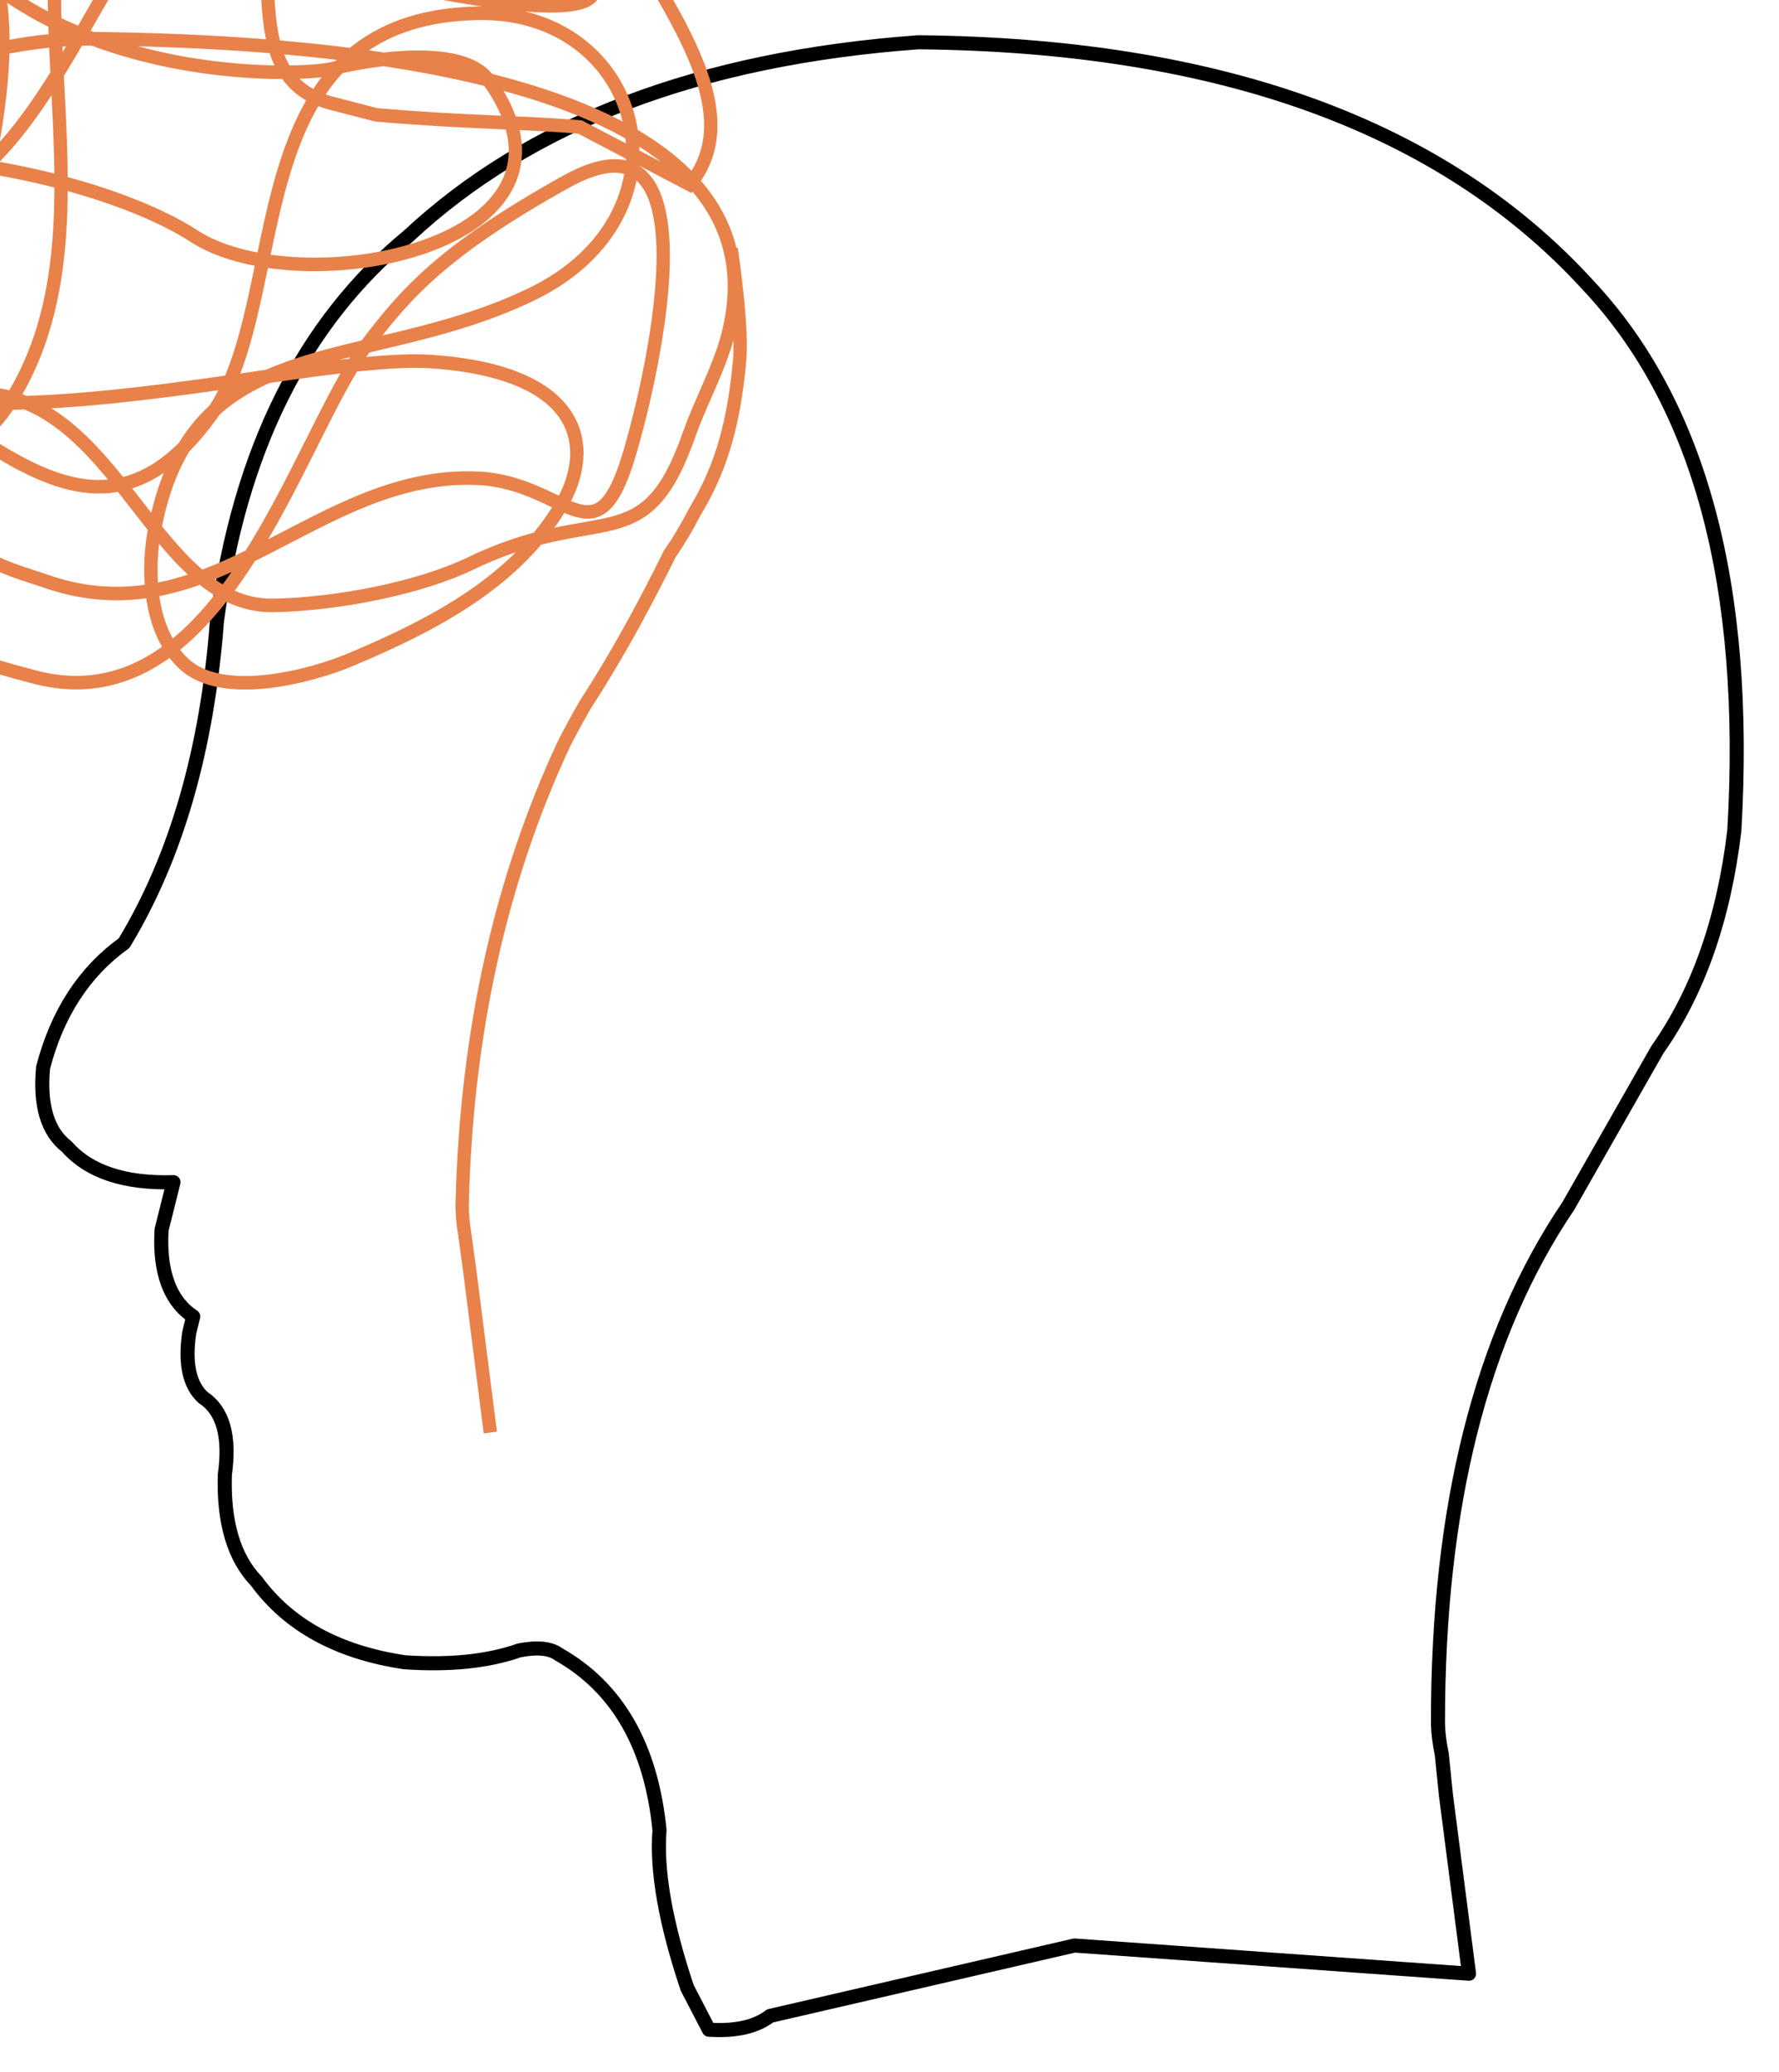 <svg id="ec1363kcrwgj1" xmlns="http://www.w3.org/2000/svg" xmlns:xlink="http://www.w3.org/1999/xlink" viewBox="0 0 126.256 147.086" shape-rendering="geometricPrecision" text-rendering="geometricPrecision"><style><![CDATA[#ec1363kcrwgj3_to {animation: ec1363kcrwgj3_to__to 3000ms linear infinite alternate-reverse forwards}@keyframes ec1363kcrwgj3_to__to { 0% {offset-distance: 0%} 6.667% {offset-distance: 33.333%} 20% {offset-distance: 66.667%} 33.333% {offset-distance: 100%} 100% {offset-distance: 100%} }#ec1363kcrwgj3_ts {animation: ec1363kcrwgj3_ts__ts 3000ms linear infinite alternate-reverse forwards}@keyframes ec1363kcrwgj3_ts__ts { 0% {transform: scale(1,1)} 100% {transform: scale(0.946,0.962)} }]]></style><path id="ec1363kcrwgj2" d="M65.175,3Q97.252,3.314,112.71,20.247Q124.595,32.9,123.086,58.948Q121.967,68.346,117.618,74.512L111.308,85.59Q102.025,99.303,102.053,122.328Q102.074,123.326,102.327,124.533L102.614,127.375L104.256,140.086L76.256,138.086L54.659,143.08C53.439,144.016,51.792,144.153,50.312,144.062L50.312,144.062L48.769,141.086Q46.462,134.199,46.806,129.899Q45.916,120.974,39.655,117.42Q38.767,116.765,36.851,117.139Q33.532,118.308,28.718,117.981Q21.637,116.929,18.201,112.232Q15.794,109.731,15.958,104.66Q16.53,100.582,14.415,99.191Q12.943,97.859,13.434,94.564L13.714,93.442C11.688,92.1,11.328,89.516,11.471,87.272L11.471,87.272L12.312,83.907Q7.106,84.065,4.74,81.383Q2.684,79.794,3.058,75.774Q4.565,69.99,8.807,66.94Q14.359,57.77,15.397,44.085Q17.773,25.988,28.998,16.742Q41.912,4.696,65.175,3Z" transform="matrix(1 0 0 1 -0 0)" fill="none" stroke="rgb(0,0,0)" stroke-width="1" stroke-linecap="round" stroke-linejoin="round" stroke-miterlimit="3"/><g id="ec1363kcrwgj3_to" style="offset-path:path('M17.386,32.863C14.937,32.968,30.396,11.807,36.482,11.547Q57.042,3.26,63.128,3Q76.138,3.26,82.224,3');offset-rotate:0deg"><g id="ec1363kcrwgj3_ts" transform="scale(0.946,0.962)"><path id="ec1363kcrwgj3" d="M115.301,50.652Q116.066,56.144,115.863,58.39C115.381,63.746,114.176,66.83,112.494,69.583C111.928,70.675,111.303,71.707,110.618,72.679C109.757,74.393,108.894,76.033,108.025,77.597C106.798,79.804,105.561,81.859,104.308,83.756C103.746,84.711,103.21,85.676,102.7,86.653C97.894,96.763,95.373,108.071,95.053,120.494Q95.017,121.552,95.264,123.035L95.614,125.542Q95.967,128.273,96.272,130.638C96.583,133.043,96.857,135.164,97.095,137.003M74.625,21.375C74.625,21.375,64.625,15.375,58.875,14.875C53.125,14.375,45.875,12.125,54.669,25.193C63.462,38.262,83.095,37.453,85.326,36.871C87.681,36.258,95.023,34.974,97.014,37.709C105.959,49.999,82.853,54.301,74.93,49.225C65.544,43.212,37.094,39.018,41.063,52.162C46.201,69.18,81.266,57.708,92.749,58.486C104.225,59.264,104.998,64.9,102.459,69.108C99.112,74.658,93.053,77.848,86.617,80.501C83.847,81.643,77.067,83.504,74.134,80.747C71.213,78.002,71.583,73.076,71.918,71.179C74.616,55.869,87.681,59.469,100.223,53.533C112.775,47.591,108.706,32.539,96.2,32.786C77.798,33.148,82.438,53.932,76.223,62.416C65.957,76.429,56.393,58.645,42.39,55.073C36.538,53.58,33.968,65.789,32.433,63.68C26.251,55.187,23.025,39.001,28.855,31.042C32.777,25.689,38.71,30.419,40.619,33.614C45.278,41.411,44.053,49.44,46.455,57.396C47.624,61.267,47.969,64.417,51.511,65.974C55.079,67.541,59.352,64.085,60.825,61.919C68.813,50.172,62.147,34.422,65.44,21.51C67.633,12.912,75.511,17.744,77.744,19.932C83.204,25.282,76.975,37.314,85.196,39.411C85.196,39.411,88.597,40.278,88.597,40.278C95.366,40.858,99.683,40.817,103.891,41.178C103.891,41.178,112.123,45.422,112.123,45.422C117.468,39.071,107.659,29.408,105.875,23.5C104.741,19.745,98.563,18.383,95.907,17.706C70.385,11.196,69.996,36.16,57.822,45.29C53.574,48.476,45.56,35.125,44.916,32.995C42.857,26.175,48.787,16.514,57.303,25.008C57.778,25.481,58.07,26.061,58.453,26.587C64.108,34.356,56.906,52.297,55.789,59.348C55.399,61.806,54.782,64.836,55.296,67.368C56.412,72.874,61.031,73.727,63.781,74.677C76.377,79.025,84.107,66.542,96.246,67.095C102.787,67.393,105.04,73.35,107.476,65.672C109.013,60.826,114.539,38.818,102.864,45.203C93.569,50.288,90.75,53.537,87.891,57.247C82.679,64.007,77.093,85.361,63.007,81.768C58.954,80.734,55.954,79.669,52.907,78.763C44.797,76.35,32.342,65.782,46.4,61.669C49.729,60.695,53.523,61.419,56.938,60.927C68.977,59.194,71.424,76.662,80.916,76.475C85.593,76.383,91.763,75.234,95.677,73.381C105.479,68.741,108.705,73.32,112.081,63.846C112.949,61.41,114.368,58.938,115.004,56.445C120.201,36.07,80.447,34.881,68.293,34.671C49.564,34.346,44.949,46.949,32.625,48.724C26.206,49.648,28.743,31.062,32.209,28.039C46.498,15.576,61.254,21.288,74.541,26.404C80.635,28.75,106.112,35.095,104.898,30.747C104.836,30.526,104.645,30.261,104.5,30C103.239,27.729,102.094,25.387,99.875,24C97.656,22.613,93.742,19.615,90.614,18.489C88.103,17.586,85.01,16.923,85.375,16.75" transform="translate(-60.375,-31.806)" fill="none" fill-rule="evenodd" stroke="rgb(232,130,74)" stroke-width="1" stroke-linecap="square" stroke-miterlimit="3"/></g></g></svg>
